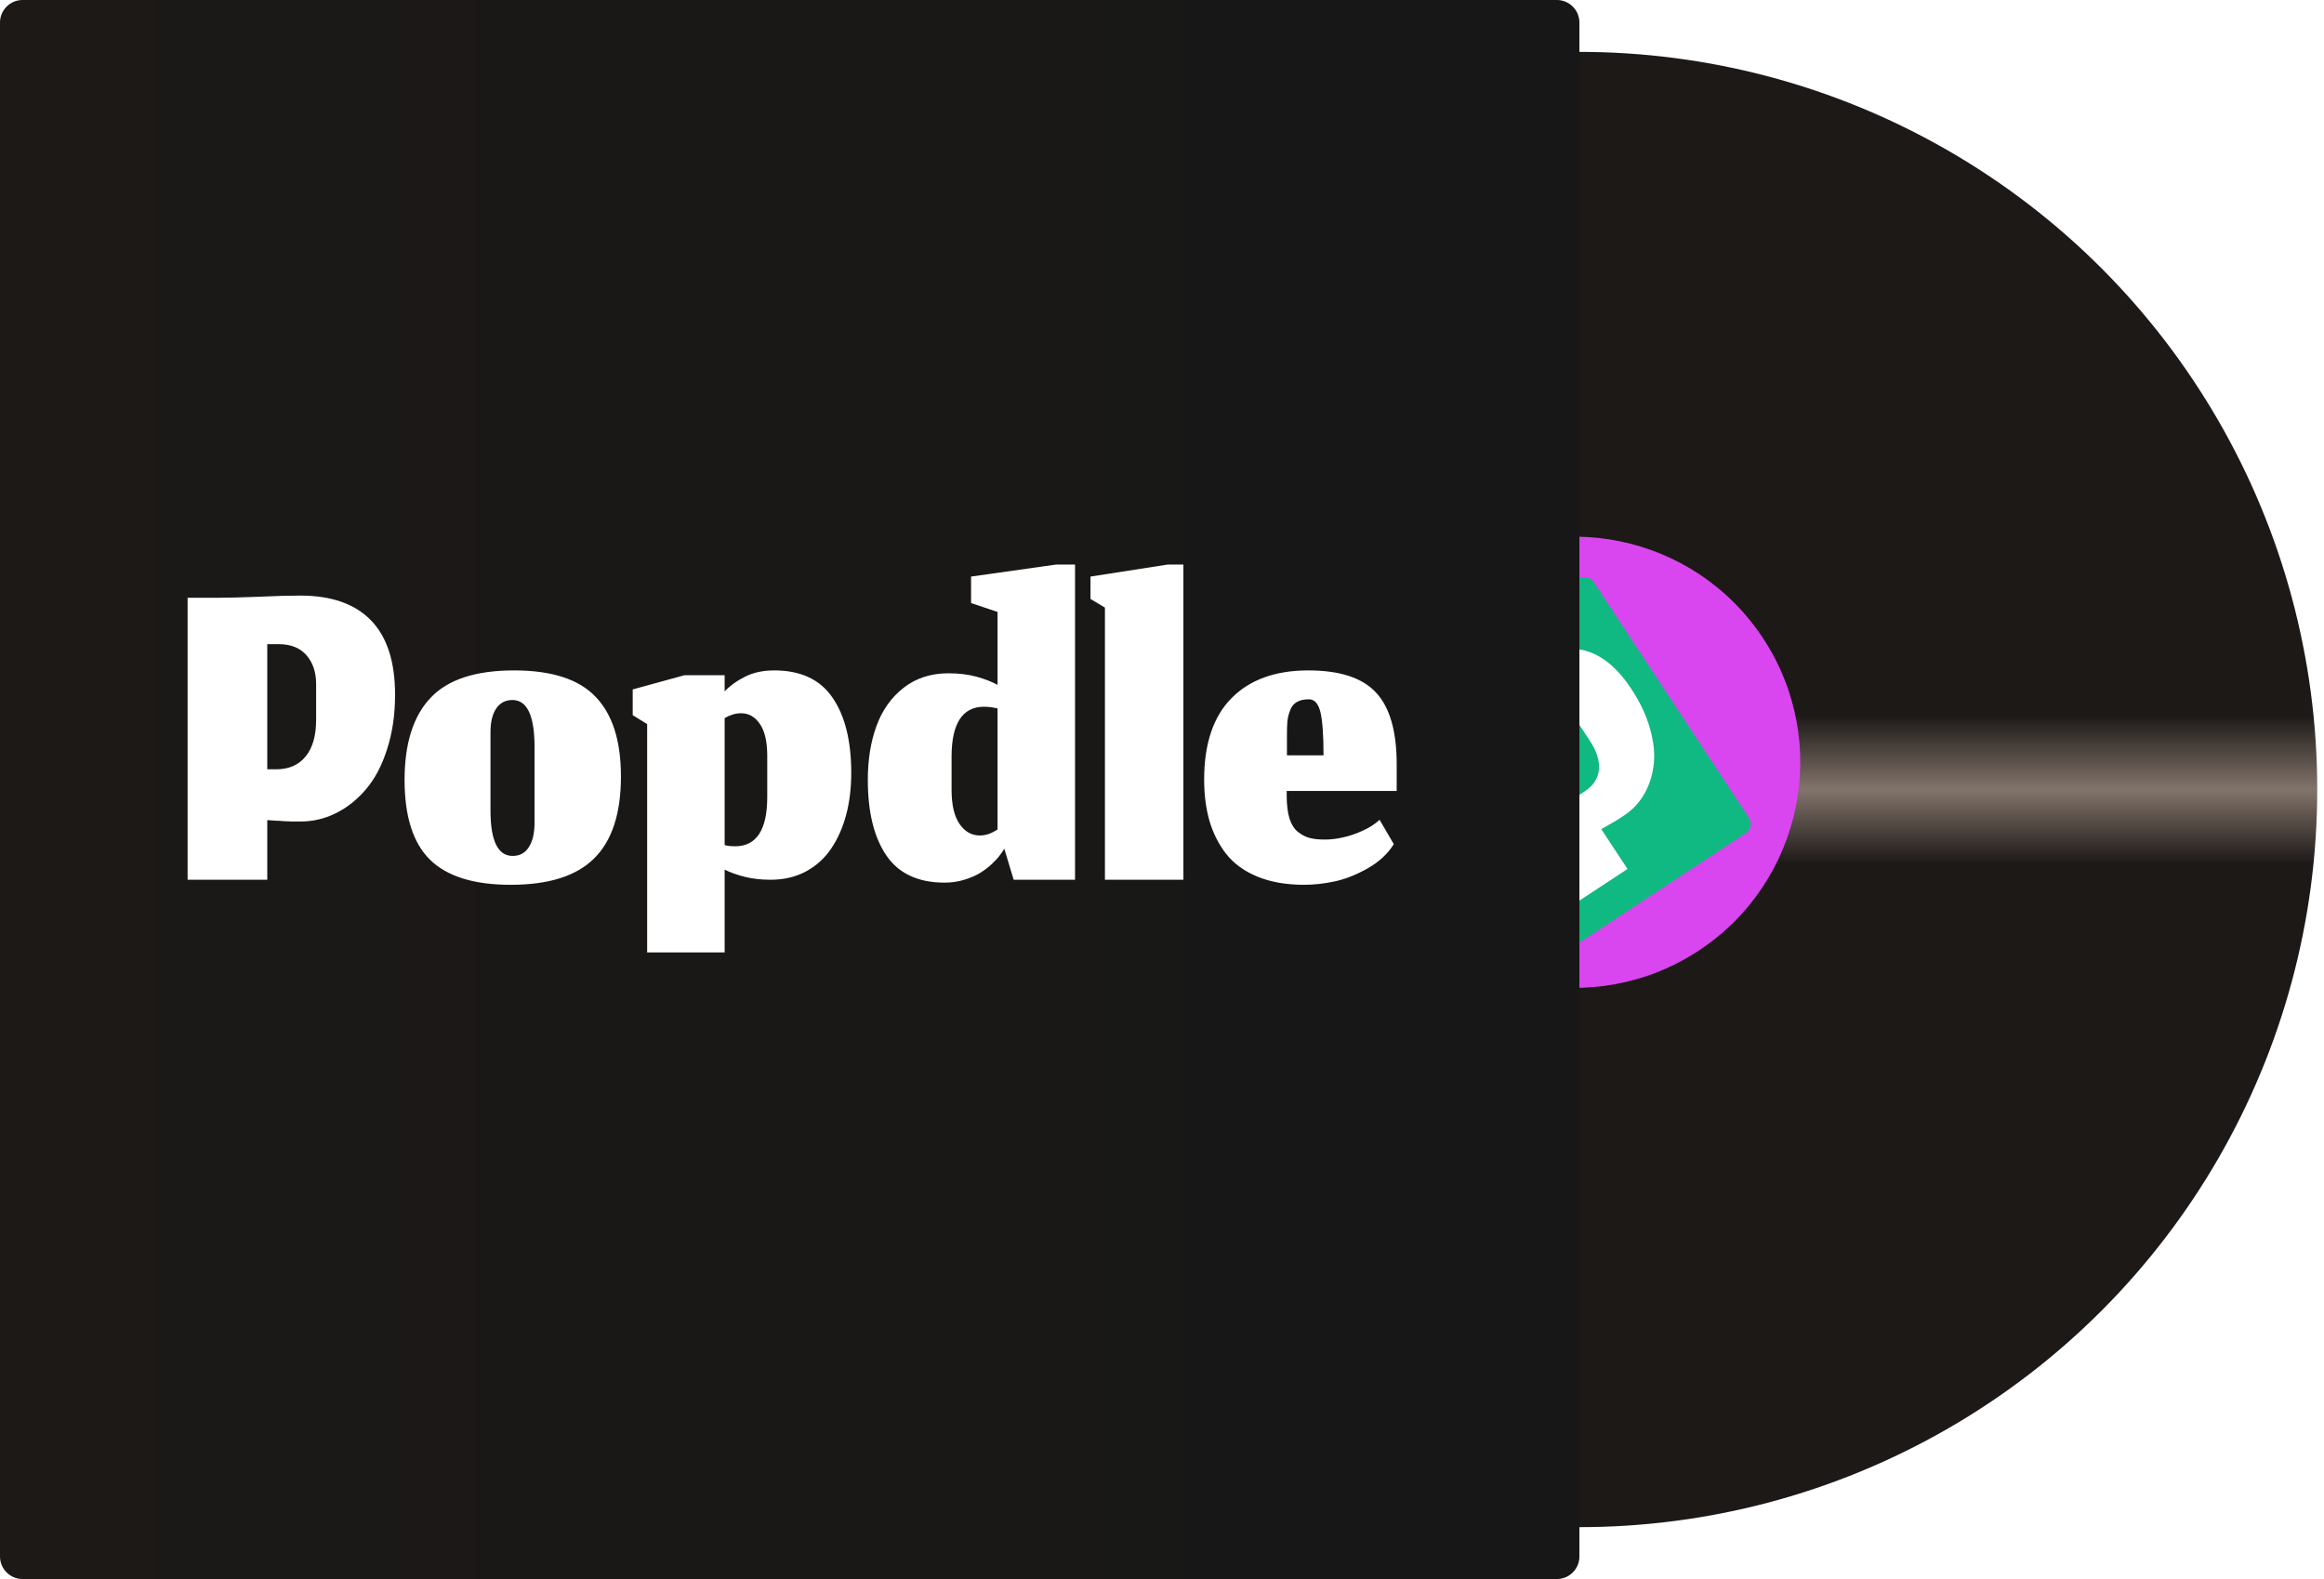 <svg width="1030" height="700" viewBox="0 0 1030 700" fill="none" xmlns="http://www.w3.org/2000/svg">
<circle cx="700" cy="350" r="328.5" fill="url(#paint0_linear_203_15)" stroke="white" stroke-width="3"/>
<circle cx="697.864" cy="337.917" r="100" transform="rotate(-33.351 697.864 337.917)" fill="#D946EF"/>
<path d="M621.175 314.166C619.657 311.86 620.296 308.759 622.603 307.241L699.452 256.662C701.759 255.144 704.859 255.783 706.377 258.09L775.098 362.505C776.616 364.812 775.977 367.912 773.671 369.43L696.821 420.009C694.515 421.527 691.414 420.888 689.896 418.581L621.175 314.166Z" fill="#10B981"/>
<path d="M721.303 385.225L697.71 400.754L642.727 317.213L652.136 311.02C654.655 309.363 658.394 306.766 663.353 303.229C668.282 299.645 672.385 296.774 675.664 294.616C684.883 288.549 693.479 286.398 701.453 288.165C709.426 289.932 716.634 295.71 723.077 305.5C726.955 311.392 729.705 317.278 731.327 323.157C732.965 328.958 733.494 334.262 732.913 339.071C732.333 343.88 730.926 348.211 728.695 352.063C726.463 355.916 723.494 359.062 719.787 361.501C719.312 361.814 718.813 362.143 718.29 362.487C717.815 362.799 717.363 363.097 716.936 363.378C716.524 363.581 716.034 363.87 715.463 364.245C714.909 364.541 714.466 364.799 714.133 365.018C713.817 365.158 713.374 365.416 712.803 365.791C712.249 366.088 711.877 366.299 711.687 366.424C711.497 366.549 711.125 366.76 710.571 367.056C710.017 367.353 709.716 367.517 709.669 367.548L721.303 385.225ZM697.633 317.751C695.318 314.234 692.491 312.009 689.152 311.074C685.812 310.139 682.361 310.844 678.797 313.19L675.375 315.442L699.77 352.508L702.407 350.772C706.162 348.301 708.232 345.134 708.617 341.271C709.051 337.376 707.703 333.052 704.576 328.3L697.633 317.751Z" fill="white"/>
<path d="M0 10C0 4.477 4.477 0 10 0H690C695.523 0 700 4.477 700 10V690C700 695.523 695.523 700 690 700H10C4.477 700 0 695.523 0 690V10Z" fill="url(#paint1_linear_203_15)"/>
<g filter="url(#filter0_d_203_15)">
<path d="M118.453 386H83.147V260.987H97.227C100.996 260.987 106.684 260.844 114.293 260.56C121.902 260.204 128.16 260.027 133.067 260.027C146.862 260.027 157.316 263.689 164.427 271.013C171.538 278.338 175.093 289.324 175.093 303.973C175.093 312.791 173.92 320.827 171.573 328.08C169.298 335.262 166.204 341.164 162.293 345.787C158.382 350.409 153.938 353.964 148.96 356.453C143.982 358.942 138.72 360.187 133.173 360.187C132.462 360.187 131.716 360.187 130.933 360.187C130.222 360.187 129.547 360.187 128.907 360.187C128.338 360.116 127.627 360.08 126.773 360.08C125.991 360.009 125.351 359.973 124.853 359.973C124.427 359.902 123.787 359.867 122.933 359.867C122.151 359.796 121.618 359.76 121.333 359.76C121.049 359.76 120.516 359.724 119.733 359.653C118.951 359.582 118.524 359.547 118.453 359.547V386ZM140.107 299.28C140.107 294.018 138.684 289.751 135.84 286.48C132.996 283.209 128.907 281.573 123.573 281.573H118.453V337.04H122.4C128.018 337.04 132.356 335.156 135.413 331.387C138.542 327.618 140.107 322.178 140.107 315.067V299.28ZM227.2 375.44C230.329 375.44 232.711 374.16 234.347 371.6C236.053 368.969 236.907 365.378 236.907 360.827V327.12C236.907 313.253 233.636 306.32 227.093 306.32C224.036 306.32 221.653 307.564 219.947 310.053C218.24 312.542 217.387 316.062 217.387 320.613V355.28C217.387 368.72 220.658 375.44 227.2 375.44ZM226.347 388.24C210.062 388.24 198.151 384.542 190.613 377.147C183.076 369.751 179.307 357.947 179.307 341.733C179.307 325.662 183.111 313.573 190.72 305.467C198.329 297.289 210.702 293.2 227.84 293.2C244.551 293.2 256.604 297.111 264 304.933C271.467 312.684 275.2 324.453 275.2 340.24C275.2 356.596 271.253 368.684 263.36 376.507C255.538 384.329 243.2 388.24 226.347 388.24ZM341.433 386C337.309 386 333.54 385.573 330.127 384.72C326.713 383.867 323.727 382.8 321.167 381.52V418.213H286.82V316.987L280.42 313.04V301.627L303.353 295.333H321.167V302.48C323.727 299.849 326.82 297.644 330.447 295.867C334.073 294.089 338.304 293.2 343.14 293.2C354.873 293.2 363.478 297.218 368.953 305.253C374.5 313.289 377.273 324.418 377.273 338.64C377.273 345.324 376.527 351.511 375.033 357.2C373.54 362.818 371.336 367.796 368.42 372.133C365.504 376.471 361.736 379.884 357.113 382.373C352.562 384.791 347.336 386 341.433 386ZM325.753 371.173C335.282 371.173 340.047 363.884 340.047 349.307V331.173C340.047 324.773 338.944 320.009 336.74 316.88C334.607 313.751 331.833 312.187 328.42 312.187C326.073 312.187 323.656 312.898 321.167 314.32V370.64C322.02 370.853 322.802 370.996 323.513 371.067C324.296 371.138 325.042 371.173 325.753 371.173ZM449.259 386L445.099 372.24C444.53 373.236 443.855 374.231 443.073 375.227C442.361 376.222 441.188 377.502 439.552 379.067C437.917 380.56 436.175 381.876 434.326 383.013C432.477 384.151 430.166 385.147 427.392 386C424.619 386.853 421.704 387.28 418.646 387.28C406.913 387.28 398.308 383.262 392.832 375.227C387.357 367.191 384.619 356.027 384.619 341.733C384.619 332.773 385.899 324.809 388.459 317.84C391.019 310.8 395.037 305.147 400.512 300.88C405.988 296.613 412.601 294.48 420.353 294.48C424.975 294.48 429.099 294.978 432.726 295.973C436.352 296.969 439.481 298.178 442.112 299.6V267.28L430.379 263.333V251.6L468.139 246.267H476.459V386H449.259ZM434.219 366.373C435.499 366.373 436.815 366.16 438.166 365.733C439.517 365.236 440.832 364.56 442.112 363.707V310.053C439.908 309.556 437.881 309.307 436.033 309.307C426.575 309.378 421.81 316.667 421.739 331.173V346.107C421.739 352.791 422.912 357.84 425.259 361.253C427.606 364.667 430.592 366.373 434.219 366.373ZM489.709 386V265.36L483.309 261.52V251.6L517.549 246.267H524.482V386H489.709ZM586.588 330.853C586.588 321.822 586.126 315.422 585.202 311.653C584.277 307.884 582.571 306 580.082 306C577.948 306 576.206 306.391 574.855 307.173C573.504 307.884 572.508 309.058 571.868 310.693C571.228 312.258 570.802 313.893 570.588 315.6C570.446 317.236 570.375 319.333 570.375 321.893V330.853H586.588ZM578.055 388.24C570.091 388.24 563.157 387.031 557.255 384.613C551.424 382.196 546.802 378.818 543.388 374.48C540.046 370.142 537.593 365.271 536.028 359.867C534.464 354.391 533.682 348.311 533.682 341.627C533.682 325.698 537.735 313.644 545.842 305.467C553.948 297.289 565.291 293.2 579.868 293.2C593.877 293.2 603.904 296.507 609.948 303.12C615.993 309.662 619.015 320.222 619.015 334.8V346.64H570.268V348.667C570.268 352.862 570.695 356.311 571.548 359.013C572.473 361.716 573.788 363.707 575.495 364.987C577.202 366.267 578.944 367.12 580.722 367.547C582.499 367.973 584.668 368.187 587.228 368.187C589.717 368.187 592.384 367.867 595.228 367.227C598.144 366.587 601.059 365.591 603.975 364.24C606.962 362.889 609.451 361.289 611.442 359.44L617.735 370.213C615.104 374.48 611.228 378.071 606.108 380.987C601.059 383.831 596.188 385.751 591.495 386.747C586.802 387.742 582.322 388.24 578.055 388.24Z" fill="white"/>
</g>
<defs>
<filter id="filter0_d_203_15" x="79.147" y="246.267" width="543.868" height="179.947" filterUnits="userSpaceOnUse" color-interpolation-filters="sRGB">
<feFlood flood-opacity="0" result="BackgroundImageFix"/>
<feColorMatrix in="SourceAlpha" type="matrix" values="0 0 0 0 0 0 0 0 0 0 0 0 0 0 0 0 0 0 127 0" result="hardAlpha"/>
<feOffset dy="4"/>
<feGaussianBlur stdDeviation="2"/>
<feComposite in2="hardAlpha" operator="out"/>
<feColorMatrix type="matrix" values="0 0 0 0 0 0 0 0 0 0 0 0 0 0 0 0 0 0 0.25 0"/>
<feBlend mode="normal" in2="BackgroundImageFix" result="effect1_dropShadow_203_15"/>
<feBlend mode="normal" in="SourceGraphic" in2="effect1_dropShadow_203_15" result="shape"/>
</filter>
<linearGradient id="paint0_linear_203_15" x1="700" y1="20" x2="700" y2="680" gradientUnits="userSpaceOnUse">
<stop offset="0.45" stop-color="#1C1917"/>
<stop offset="0.5" stop-color="#82746B"/>
<stop offset="0.55" stop-color="#1C1917"/>
</linearGradient>
<linearGradient id="paint1_linear_203_15" x1="0" y1="350" x2="700" y2="350" gradientUnits="userSpaceOnUse">
<stop stop-color="#1C1917"/>
<stop offset="1" stop-color="#171717"/>
</linearGradient>
</defs>
</svg>
